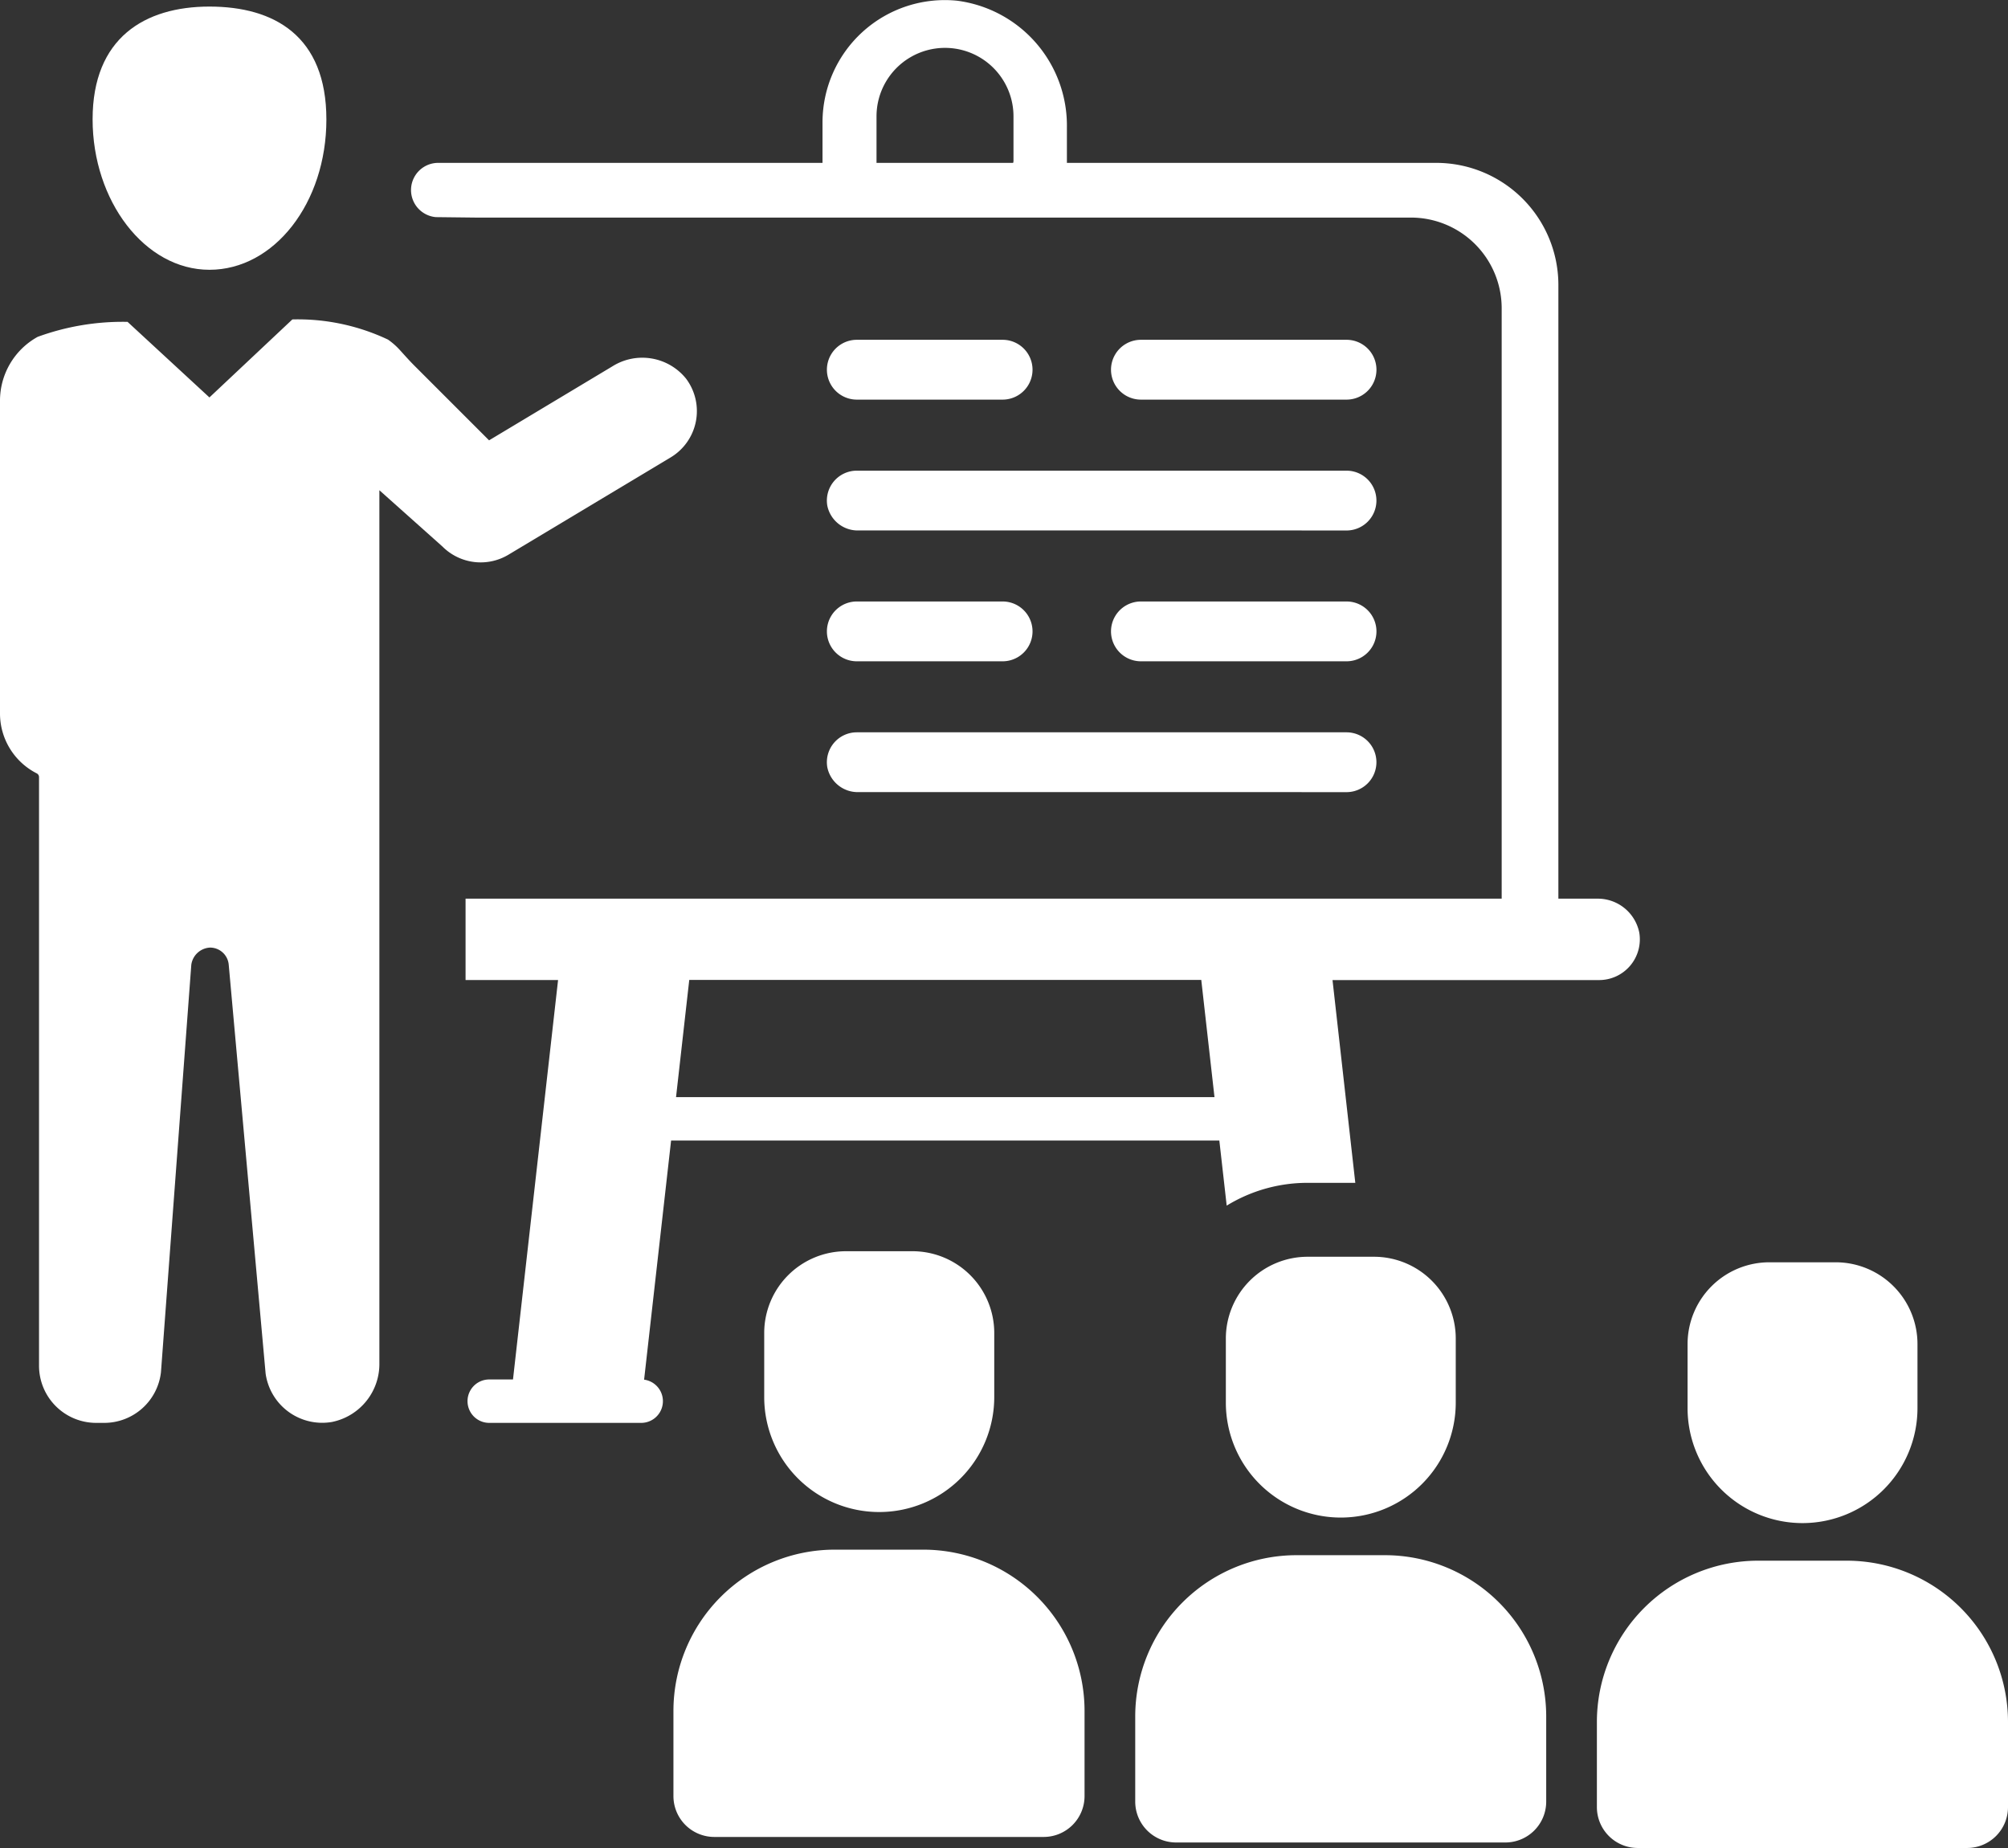 <svg xmlns="http://www.w3.org/2000/svg" width="61.689" height="56.778" viewBox="0 0 61.689 56.778"><rect x="0" y="0" width="61.689" height="56.778" fill="#333333" stroke="none"/><g transform="translate(-1.155 -3.611)"><path d="M31.957,15.889H27.478a.919.919,0,1,1,0-1.838h4.479a.919.919,0,0,1,0,1.838Z" fill="#fff"/><path d="M42.523,15.889H36.206a.919.919,0,0,1,0-1.838h6.317a.919.919,0,0,1,0,1.838Z" fill="#fff"/><path d="M41.144,19.909H27.526a.952.952,0,0,1-.955-.764.919.919,0,0,1,.906-1.073H42.522a.919.919,0,0,1,.919.919h0a.919.919,0,0,1-.919.919H41.144Z" fill="#fff"/><path d="M41.144,27.948H27.526a.952.952,0,0,1-.955-.764.919.919,0,0,1,.906-1.073H42.522a.919.919,0,0,1,.919.919h0a.919.919,0,0,1-.919.919H41.144Z" fill="#fff"/><path d="M31.957,23.929H27.478a.919.919,0,0,1,0-1.838h4.479a.919.919,0,0,1,0,1.838Z" fill="#fff"/><path d="M42.523,23.929H36.206a.919.919,0,0,1,0-1.838h6.317a.919.919,0,0,1,0,1.838Z" fill="#fff"/><path d="M7.59,11.9c1.989,0,3.592-2.053,3.592-4.619S9.579,3.813,7.59,3.813,4,4.775,4,7.277,5.6,11.9,7.59,11.9Z" fill="#fff"/><path d="M10.137,13.425a6.482,6.482,0,0,1,2.938.62,2.134,2.134,0,0,1,.363.319c.146.16.289.323.442.476l2.3,2.3,3.788-2.273a1.726,1.726,0,0,1,2.264.378,1.66,1.66,0,0,1-.474,2.42l-4.981,2.988a1.659,1.659,0,0,1-2.028-.249L12.81,18.673V45.485A1.817,1.817,0,0,1,11.353,47.3a1.756,1.756,0,0,1-2.038-1.49L8.182,33.253a.576.576,0,0,0-.575-.528.612.612,0,0,0-.575.528L6.1,45.771A1.755,1.755,0,0,1,4.36,47.328H4.11a1.756,1.756,0,0,1-1.756-1.756V27.485a.128.128,0,0,0-.071-.113,2.064,2.064,0,0,1-1.128-1.84V15.94a2.241,2.241,0,0,1,1.156-1.979A7.609,7.609,0,0,1,5.074,13.5l2.515,2.322Z" fill="#fff"/><path d="M28.164,50.067h0a3.531,3.531,0,0,1-3.531-3.531V44.567a2.513,2.513,0,0,1,2.513-2.513h2.037A2.513,2.513,0,0,1,31.7,44.567v1.969A3.533,3.533,0,0,1,28.164,50.067Z" fill="#fff"/><path d="M33.223,60.05H23.1a1.256,1.256,0,0,1-1.256-1.256V56.18a4.957,4.957,0,0,1,4.957-4.957h2.716a4.957,4.957,0,0,1,4.957,4.957v2.614A1.256,1.256,0,0,1,33.223,60.05Z" fill="#fff"/><path d="M42.346,50.237h0a3.531,3.531,0,0,1-3.531-3.531V44.737a2.513,2.513,0,0,1,2.513-2.513h2.037a2.513,2.513,0,0,1,2.513,2.513v1.969A3.531,3.531,0,0,1,42.346,50.237Z" fill="#fff"/><path d="M47.406,60.22H37.287a1.256,1.256,0,0,1-1.256-1.256V56.35a4.957,4.957,0,0,1,4.957-4.957H43.7a4.957,4.957,0,0,1,4.957,4.957v2.614A1.255,1.255,0,0,1,47.406,60.22Z" fill="#fff"/><path d="M56.529,50.407h0A3.531,3.531,0,0,1,53,46.876V44.907a2.513,2.513,0,0,1,2.513-2.513h2.037a2.513,2.513,0,0,1,2.513,2.513v1.969A3.533,3.533,0,0,1,56.529,50.407Z" fill="#fff"/><path d="M61.588,60.389H51.47a1.256,1.256,0,0,1-1.256-1.256V56.519a4.957,4.957,0,0,1,4.957-4.957h2.716a4.957,4.957,0,0,1,4.957,4.957v2.614A1.256,1.256,0,0,1,61.588,60.389Z" fill="#fff"/><path d="M51.516,32.263a1.3,1.3,0,0,0-1.3-1.041H49.031V12.369a3.754,3.754,0,0,0-3.754-3.754H33.932V7.532a3.869,3.869,0,0,0-3.379-3.9,3.759,3.759,0,0,0-4.129,3.735V8.615h-11.8a.835.835,0,0,0-.077,1.667l1.221.014H44.509a2.788,2.788,0,0,1,2.78,2.78V31.221H15.458v2.5H18.3L16.915,45.994h-.73a.667.667,0,0,0,0,1.334h4.671A.667.667,0,0,0,20.943,46l.829-7.347H38.615l.226,2a4.741,4.741,0,0,1,2.485-.7h1.466l-.7-6.23H50.28A1.251,1.251,0,0,0,51.516,32.263ZM32.283,8.586a.285.285,0,0,1,0,.029h-4.2c0-.01,0-.019,0-.029v-1.4a2.1,2.1,0,0,1,4.208,0v1.4ZM21.924,37.319l.406-3.6H38.06l.406,3.6Z" fill="#fff"/></g></svg>